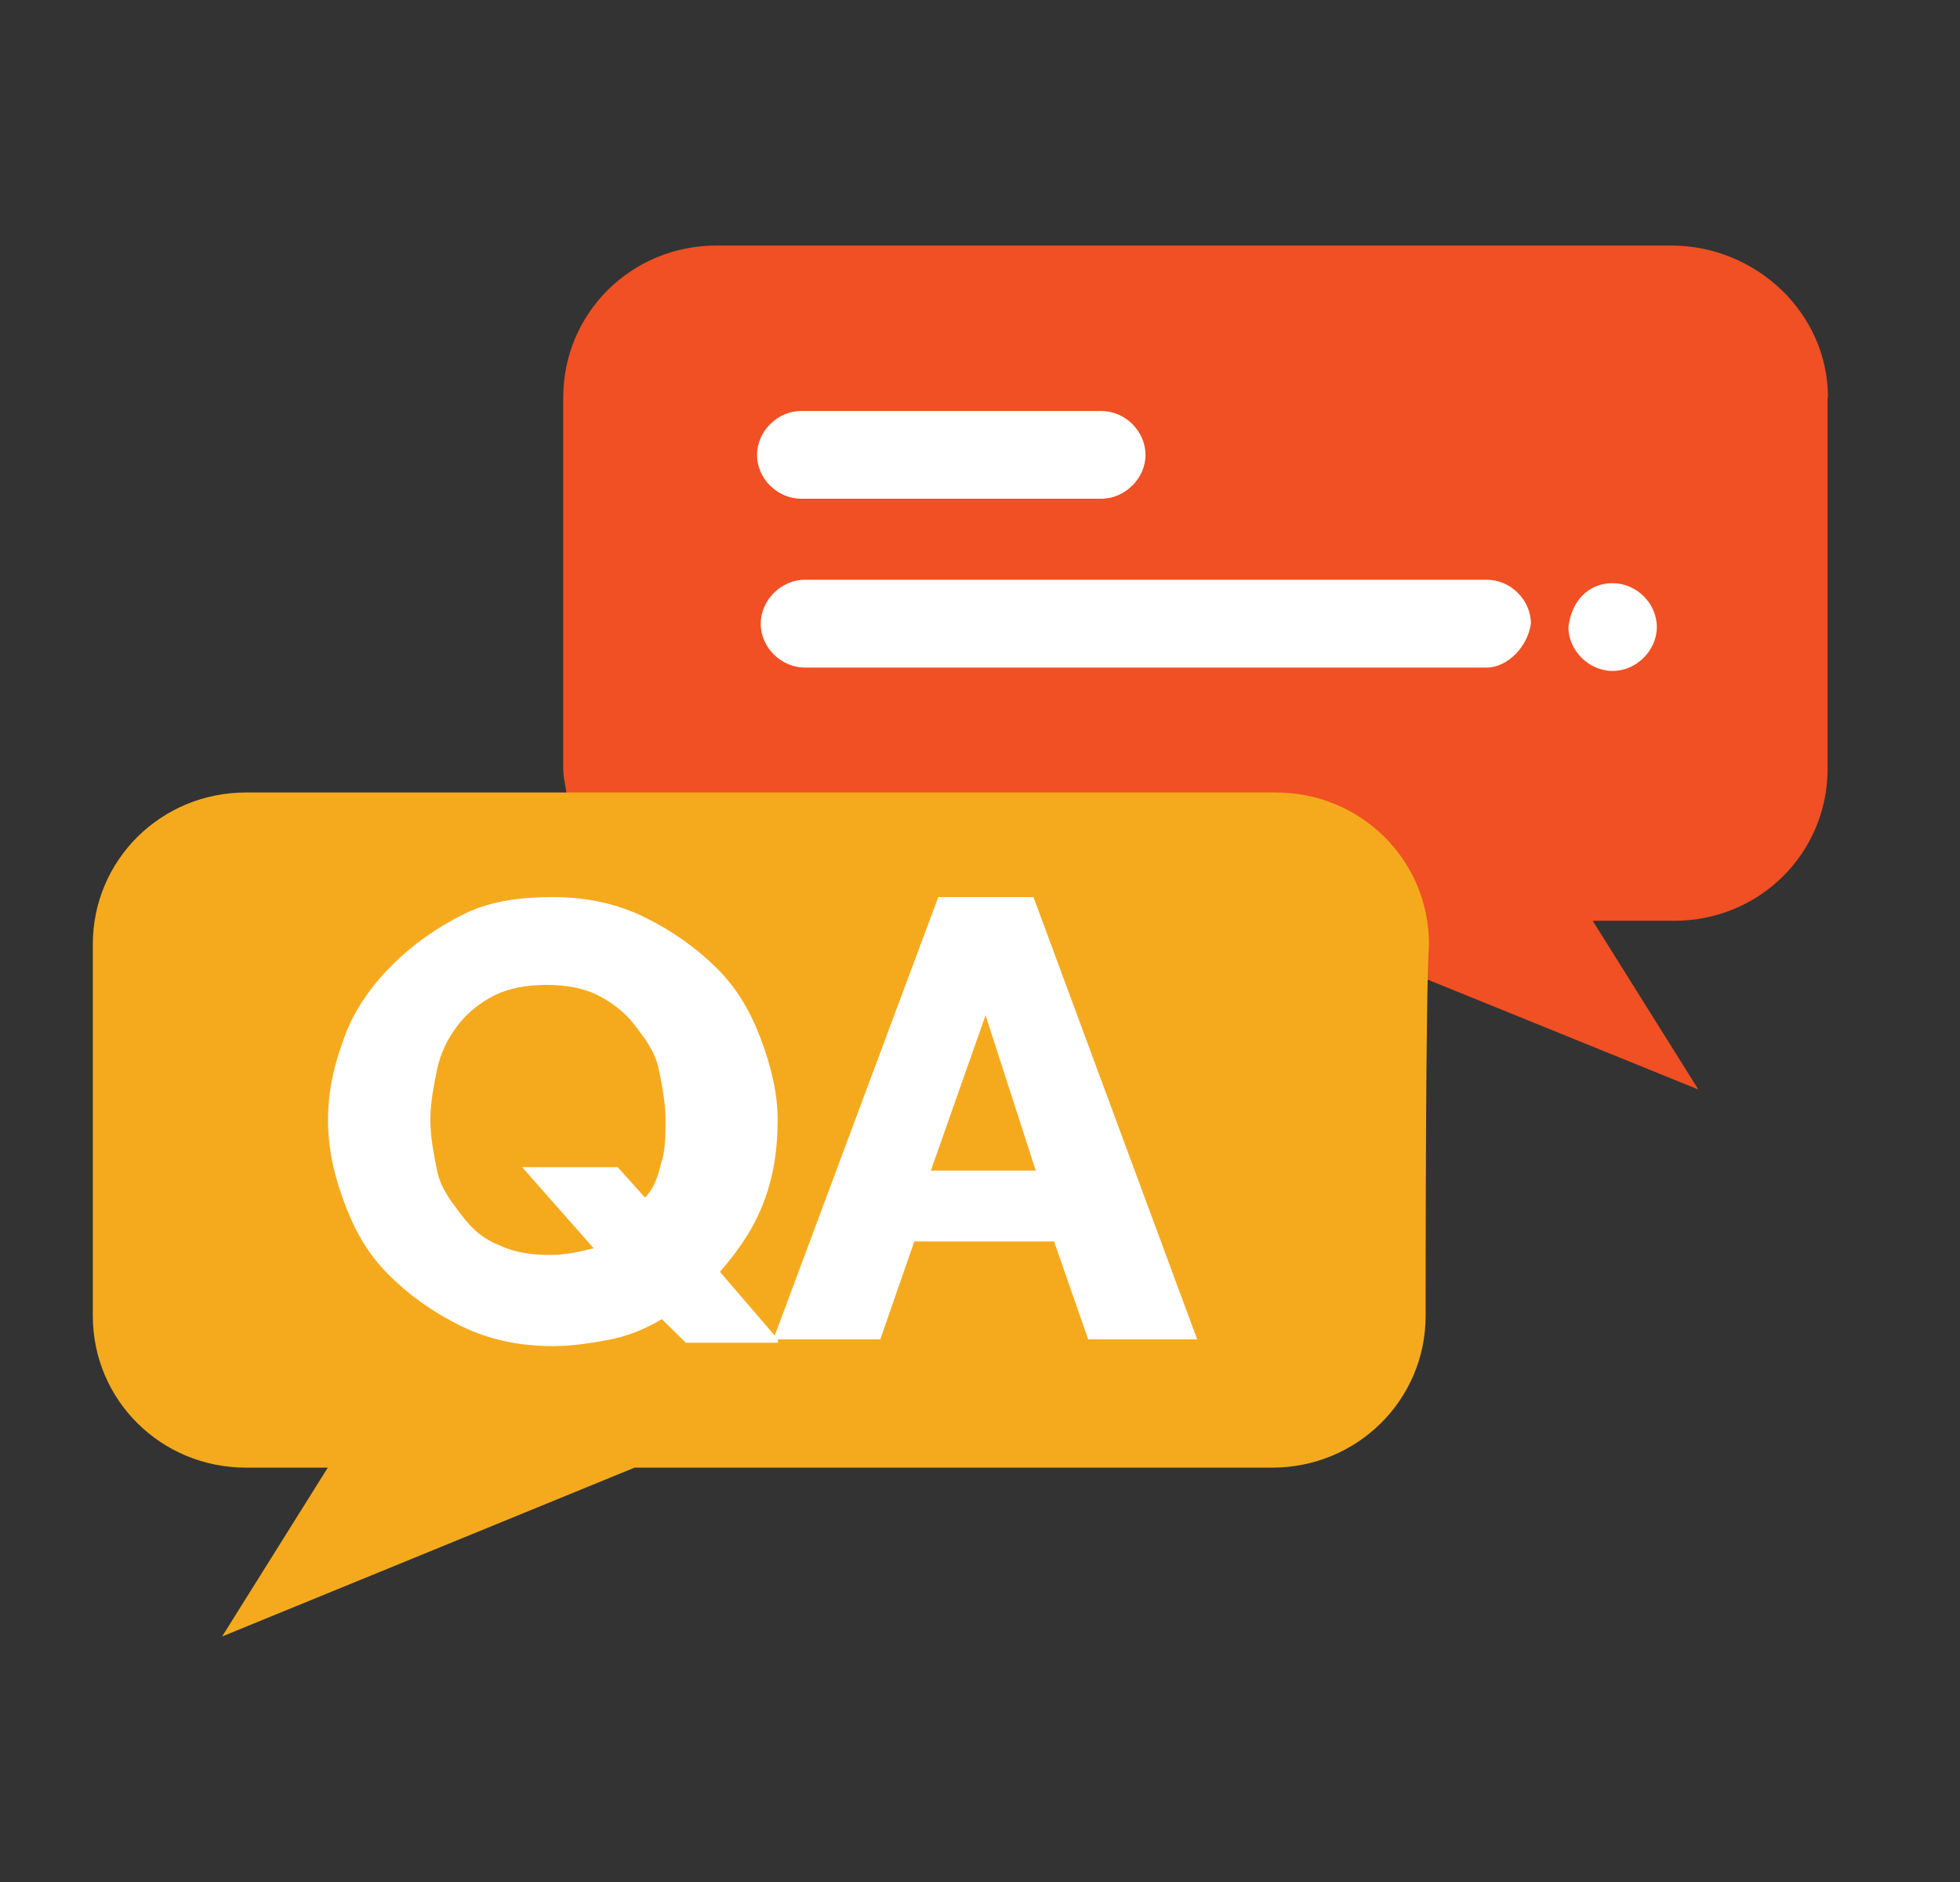 <svg width="25" height="24" viewBox="0 0 25 24" fill="none" xmlns="http://www.w3.org/2000/svg">
<rect x="0" y="0" width="25" height="24" fill="#333333" stroke="none"/>
<path d="M23.311 5.069V9.804C23.311 10.881 22.442 11.742 21.357 11.742H20.315L21.663 13.894L17.314 12.129V12.086C17.314 11.01 16.445 10.149 15.36 10.149H7.227C7.227 10.063 7.184 9.934 7.184 9.804V5.069C7.184 3.992 8.054 3.131 9.139 3.131H21.314C22.399 3.131 23.316 3.992 23.316 5.069H23.311Z" fill="#F05023"/>
<path d="M20.569 7.437C20.875 7.437 21.133 7.695 21.133 7.996C21.133 8.298 20.87 8.556 20.569 8.556C20.268 8.556 20.005 8.298 20.005 7.996C20.048 7.652 20.268 7.437 20.569 7.437Z" fill="white"/>
<path d="M14.047 6.36H10.22C9.914 6.36 9.656 6.102 9.656 5.801C9.656 5.499 9.918 5.241 10.22 5.241H14.047C14.352 5.241 14.611 5.499 14.611 5.801C14.611 6.102 14.348 6.36 14.047 6.36Z" fill="white"/>
<path d="M18.963 8.513H10.267C9.961 8.513 9.703 8.255 9.703 7.953C9.703 7.652 9.966 7.393 10.267 7.393H18.963C19.269 7.393 19.527 7.652 19.527 7.953C19.484 8.255 19.222 8.513 18.963 8.513Z" fill="white"/>
<path d="M9.875 17.08L9.918 17.123H9.832L9.875 17.08Z" fill="#94D4FF"/>
<path d="M18.184 16.779C18.184 17.855 17.31 18.716 16.226 18.716H8.094L2.833 20.869L4.181 18.716H3.139C2.054 18.716 1.184 17.855 1.184 16.779V12.043C1.184 10.967 2.054 10.106 3.139 10.106H16.273C17.358 10.106 18.227 10.967 18.227 12.043C18.184 12.646 18.184 16.219 18.184 16.779Z" fill="#F5AA1E"/>
<path d="M13.182 11.44L15.27 17.08H13.88L13.445 15.832H11.662L11.228 17.08H9.923L9.88 17.037L11.968 11.44H13.187H13.182ZM13.225 14.971L12.571 12.947L11.873 14.928H13.221V14.971H13.225Z" fill="white"/>
<path d="M9.923 17.08V17.123H8.748L8.442 16.822C8.227 16.951 8.007 17.037 7.792 17.08C7.572 17.123 7.314 17.166 7.052 17.166C6.617 17.166 6.225 17.08 5.876 16.908C5.528 16.736 5.222 16.52 4.964 16.262C4.701 16.004 4.529 15.703 4.4 15.358C4.27 15.014 4.184 14.669 4.184 14.282C4.184 13.894 4.27 13.55 4.4 13.206C4.529 12.861 4.748 12.56 5.007 12.301C5.269 12.043 5.571 11.828 5.919 11.656C6.268 11.483 6.66 11.44 7.052 11.44C7.486 11.44 7.878 11.527 8.227 11.699C8.576 11.871 8.877 12.086 9.14 12.344C9.402 12.603 9.574 12.904 9.704 13.248C9.833 13.593 9.919 13.937 9.919 14.282C9.919 14.626 9.876 14.971 9.747 15.315C9.617 15.659 9.441 15.918 9.183 16.219L9.923 17.08ZM8.446 14.798C8.489 14.626 8.489 14.454 8.489 14.282C8.489 14.066 8.446 13.851 8.403 13.636C8.36 13.421 8.231 13.248 8.098 13.076C7.969 12.904 7.792 12.775 7.62 12.689C7.448 12.603 7.228 12.56 6.97 12.56C6.711 12.56 6.492 12.603 6.315 12.689C6.143 12.775 5.967 12.904 5.838 13.076C5.708 13.248 5.622 13.421 5.575 13.636C5.532 13.851 5.489 14.066 5.489 14.282C5.489 14.497 5.532 14.712 5.575 14.928C5.618 15.143 5.747 15.315 5.881 15.487C6.01 15.659 6.143 15.789 6.358 15.875C6.531 15.961 6.75 16.004 7.008 16.004C7.228 16.004 7.4 15.961 7.572 15.918L6.66 14.884H7.878L8.227 15.272C8.356 15.143 8.399 14.971 8.442 14.798H8.446Z" fill="white"/>
</svg>
